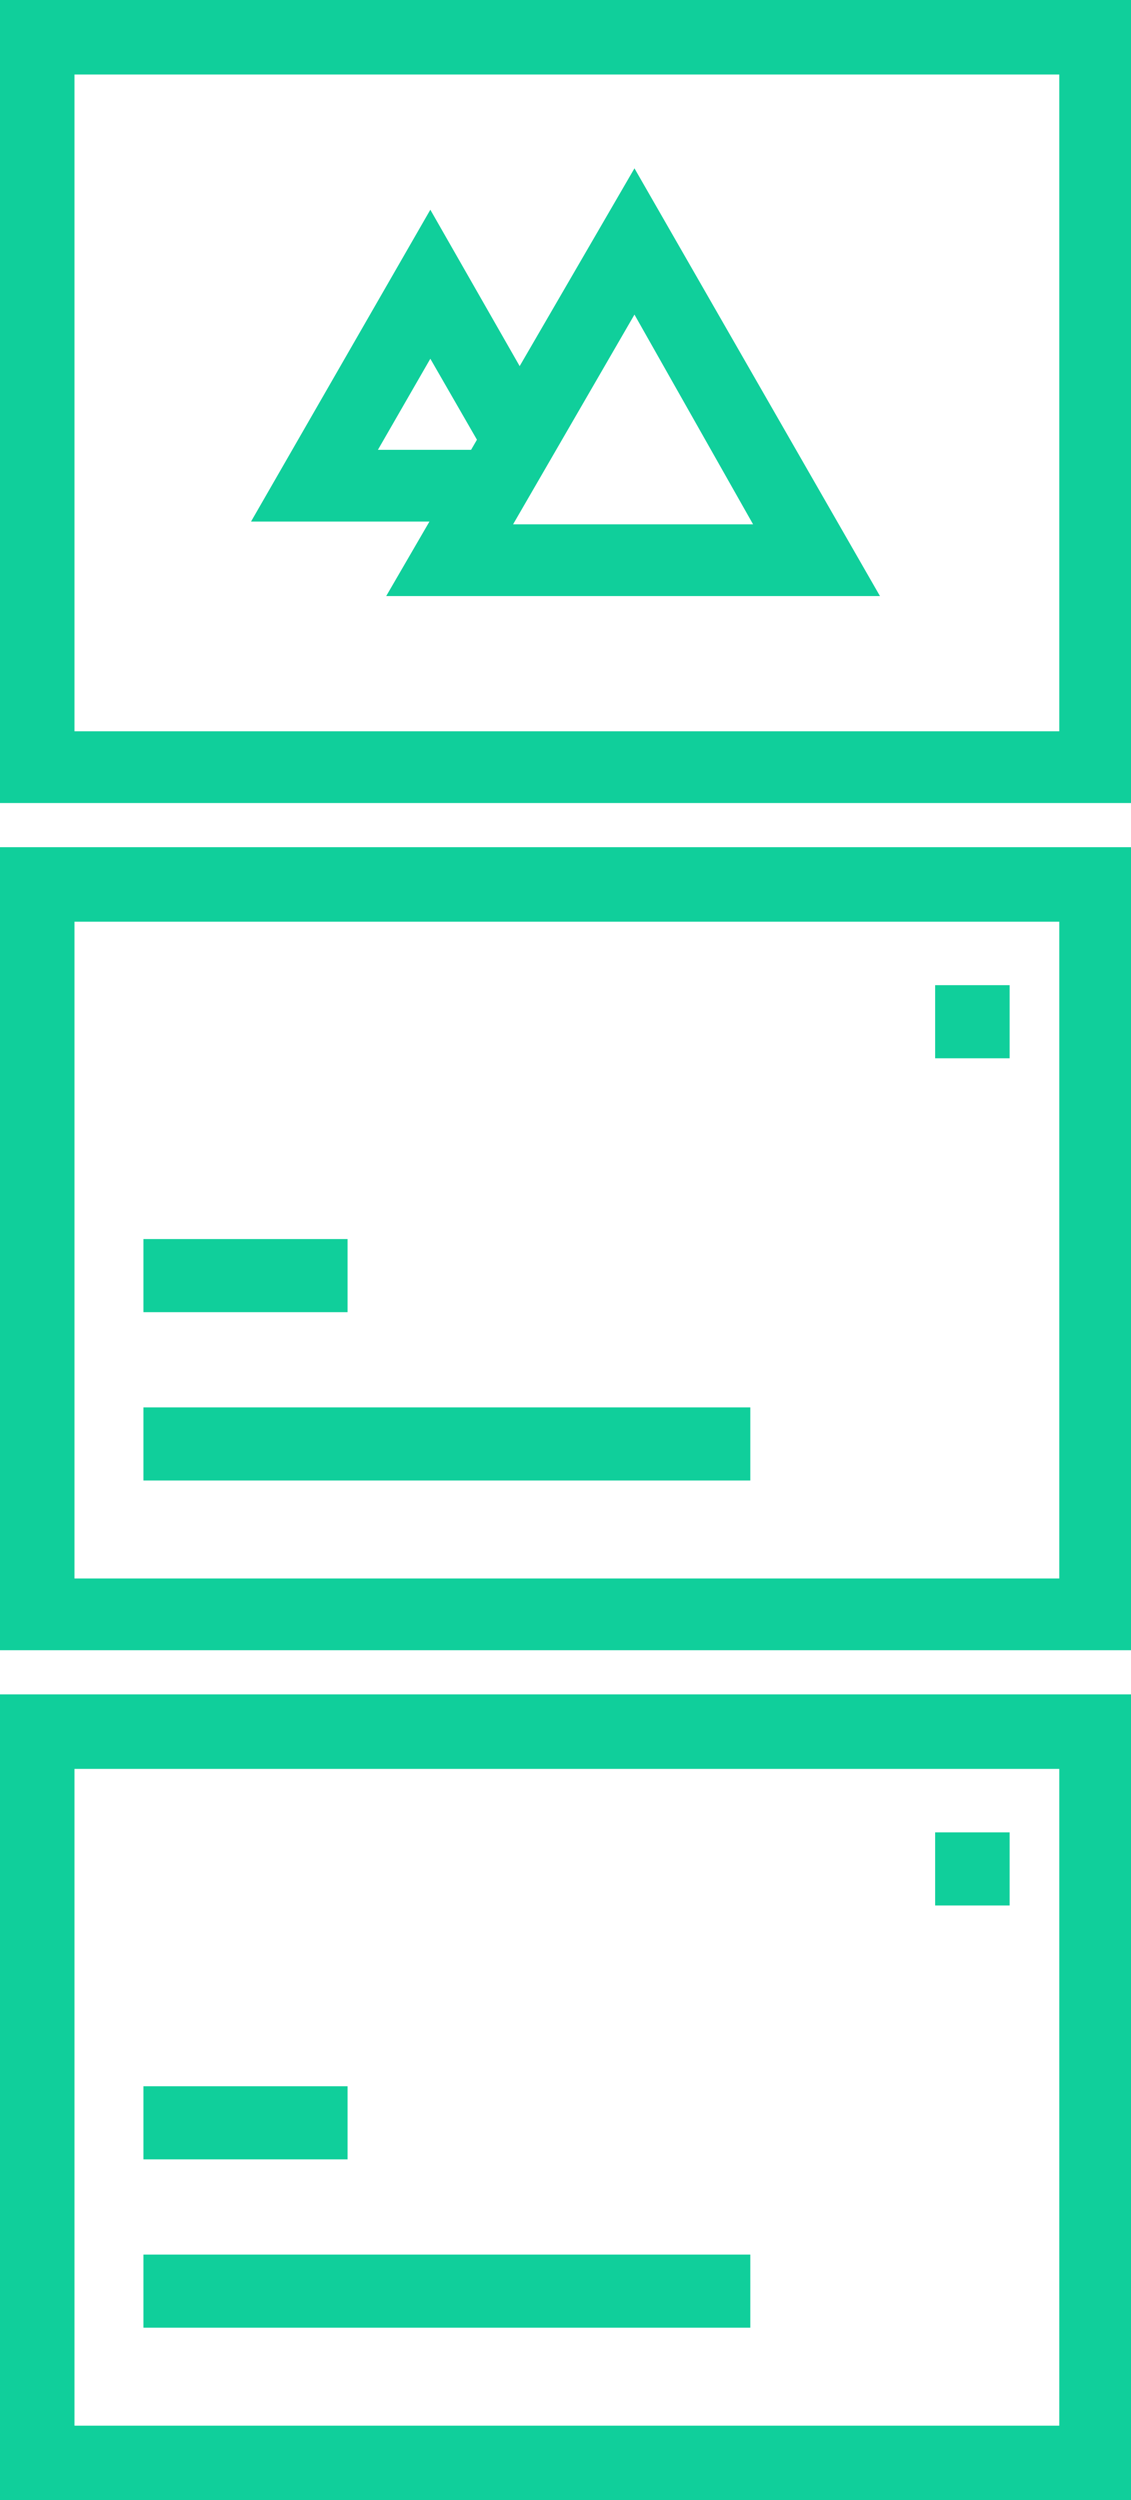 <svg xmlns="http://www.w3.org/2000/svg" viewBox="0 0 41 90.6"><title>colores</title><rect x="5.2" y="44.9" width="7.4" height="2.65" style="fill:#10cf9b"/><rect x="33.9" y="35.7" width="2.7" height="2.65" style="fill:#10cf9b"/><rect x="5.2" y="51" width="22" height="2.65" style="fill:#10cf9b"/><path d="M41,29.1H0V0H41ZM2.7,26.5H38.4V2.7H2.7Z" style="fill:#10cf9b"/><path d="M41,59.8H0V30.7H41ZM2.7,57.2H38.4V33.4H2.7Z" style="fill:#10cf9b"/><rect x="5.2" y="75.6" width="7.4" height="2.65" style="fill:#10cf9b"/><rect x="33.9" y="66.4" width="2.7" height="2.65" style="fill:#10cf9b"/><rect x="5.2" y="81.7" width="22" height="2.65" style="fill:#10cf9b"/><path d="M41,90.6H0V61.4H41ZM2.7,87.9H38.4V64.1H2.7Z" style="fill:#10cf9b"/><path d="M31.9,21.6H14L23,6.1ZM18.6,19h8.7L23,11.4Z" style="fill:#10cf9b"/><path d="M17.9,18.9H9.1L15.6,7.6,20,15.3l-2.1,1.2Zm-4.2-2.6h3.8L15.6,13Z" style="fill:#10cf9b"/></svg>